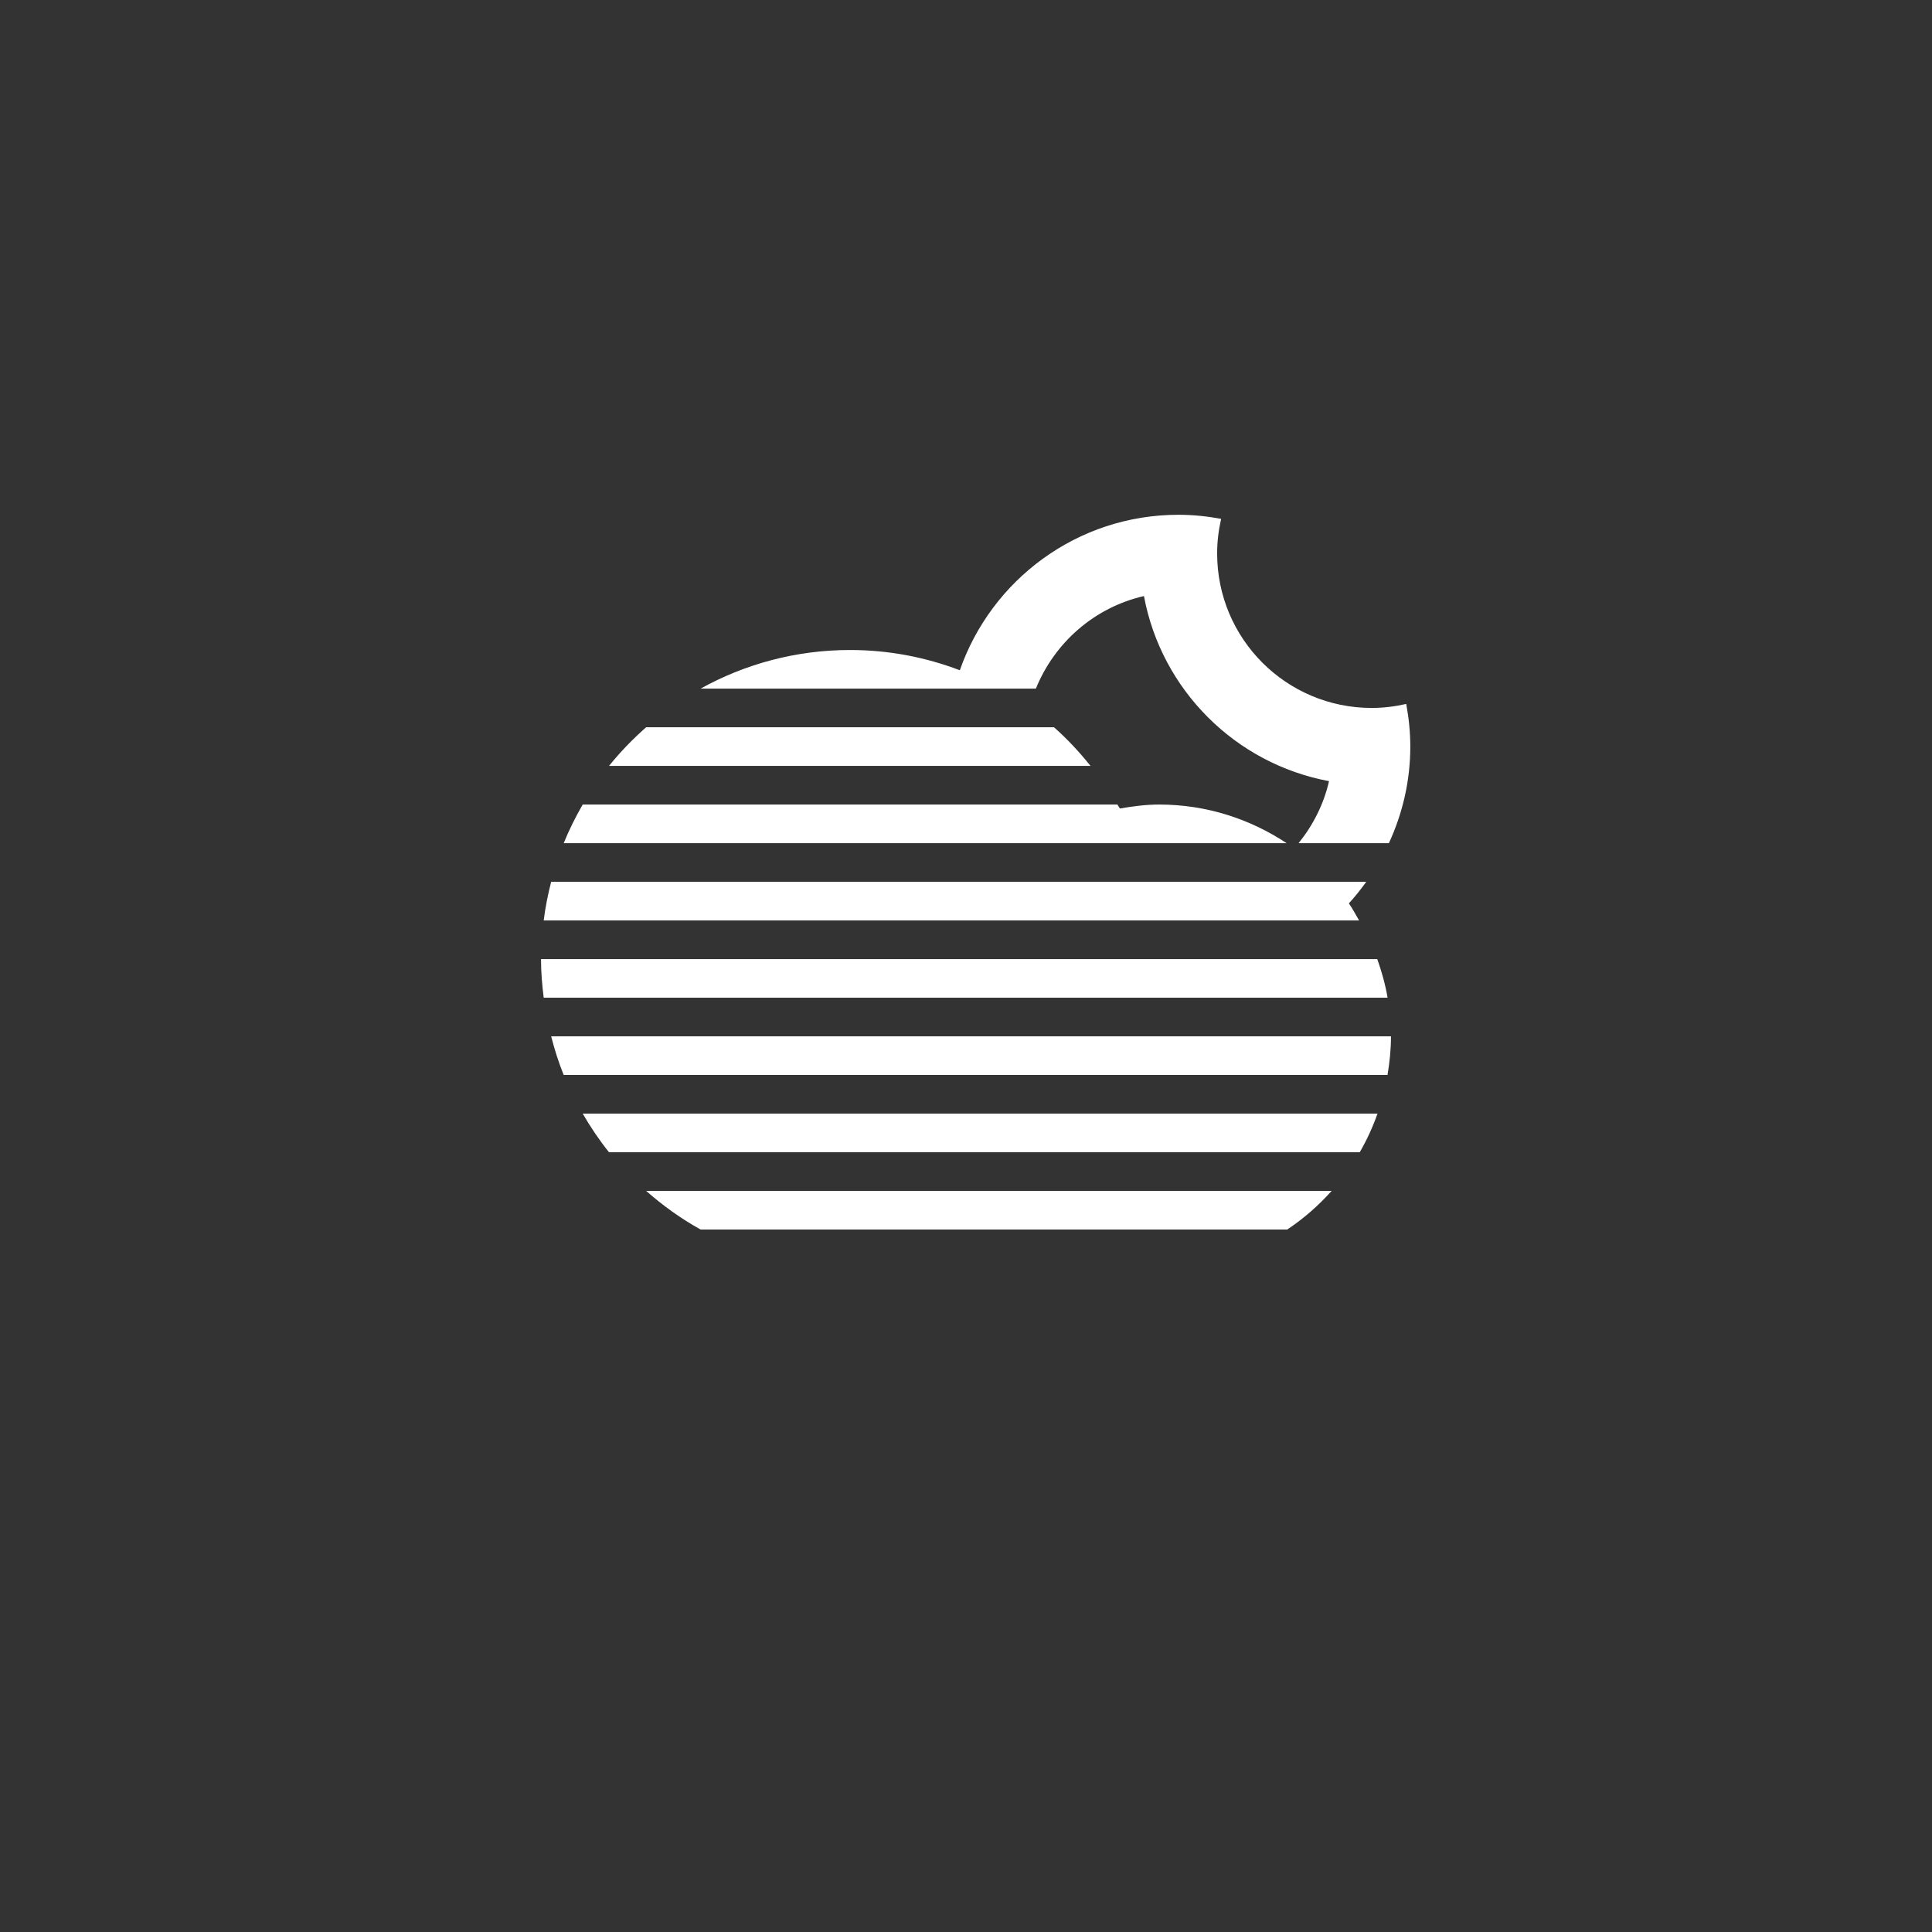 <?xml version="1.0" encoding="utf-8"?>
<!-- Generator: Adobe Illustrator 15.1.0, SVG Export Plug-In . SVG Version: 6.00 Build 0)  -->
<!DOCTYPE svg PUBLIC "-//W3C//DTD SVG 1.1//EN" "http://www.w3.org/Graphics/SVG/1.1/DTD/svg11.dtd">
<svg version="1.1" id="Layer_1" xmlns="http://www.w3.org/2000/svg" xmlns:xlink="http://www.w3.org/1999/xlink" x="0px" y="0px"
	 width="100px" height="100px" viewBox="0 0 100 100" enable-background="new 0 0 100 100" xml:space="preserve">
<rect x="0" y="0" width="100" height="100" fill="#333333" stroke="none"/>
<path fill-rule="evenodd" clip-rule="evenodd" style="fill: white" d="M67.214,43.643c0.746-0.927,1.303-2.013,1.576-3.211
	c-4.854-0.904-8.676-4.726-9.579-9.58c-2.559,0.585-4.626,2.404-5.594,4.791H36.263c2.293-1.271,4.93-1.999,7.738-1.999
	c2.002,0,3.914,0.376,5.68,1.048c1.635-4.683,6.078-8.047,11.318-8.047c0.755,0,1.491,0.078,2.207,0.211
	c-0.131,0.576-0.207,1.173-0.207,1.789c0,4.418,3.581,7.998,7.998,7.998c0.616,0,1.213-0.076,1.789-0.207
	c0.133,0.717,0.211,1.452,0.211,2.207c0,1.789-0.405,3.478-1.109,5H67.214z M71.997,53.641c0,0.684-0.07,1.348-0.18,2H29.177
	c-0.262-0.646-0.473-1.315-0.649-2H71.997z M71.3,57.641c-0.247,0.699-0.555,1.367-0.92,2H31.523c-0.505-0.629-0.956-1.299-1.362-2
	H71.3z M68.925,61.641c-0.68,0.758-1.447,1.434-2.299,1.999H36.263c-1.016-0.562-1.955-1.239-2.818-1.999H68.925z M28.142,51.641
	c-0.082-0.656-0.139-1.32-0.139-1.999h43.284c0.229,0.646,0.417,1.31,0.534,1.999H28.142z M69.818,46.758
	c0.196,0.281,0.354,0.588,0.527,0.884H28.142c0.085-0.682,0.218-1.347,0.386-1.999h42.19C70.437,46.029,70.142,46.407,69.818,46.758
	z M66.597,43.643h-37.42c0.281-0.693,0.613-1.359,0.984-2h27.675c0.04,0.07,0.091,0.134,0.13,0.205
	c0.664-0.114,1.337-0.205,2.033-0.205C62.442,41.643,64.702,42.388,66.597,43.643z M33.444,37.643h21.111
	c0.689,0.607,1.314,1.283,1.891,2H31.523C32.104,38.92,32.749,38.255,33.444,37.643z"/>
</svg>
